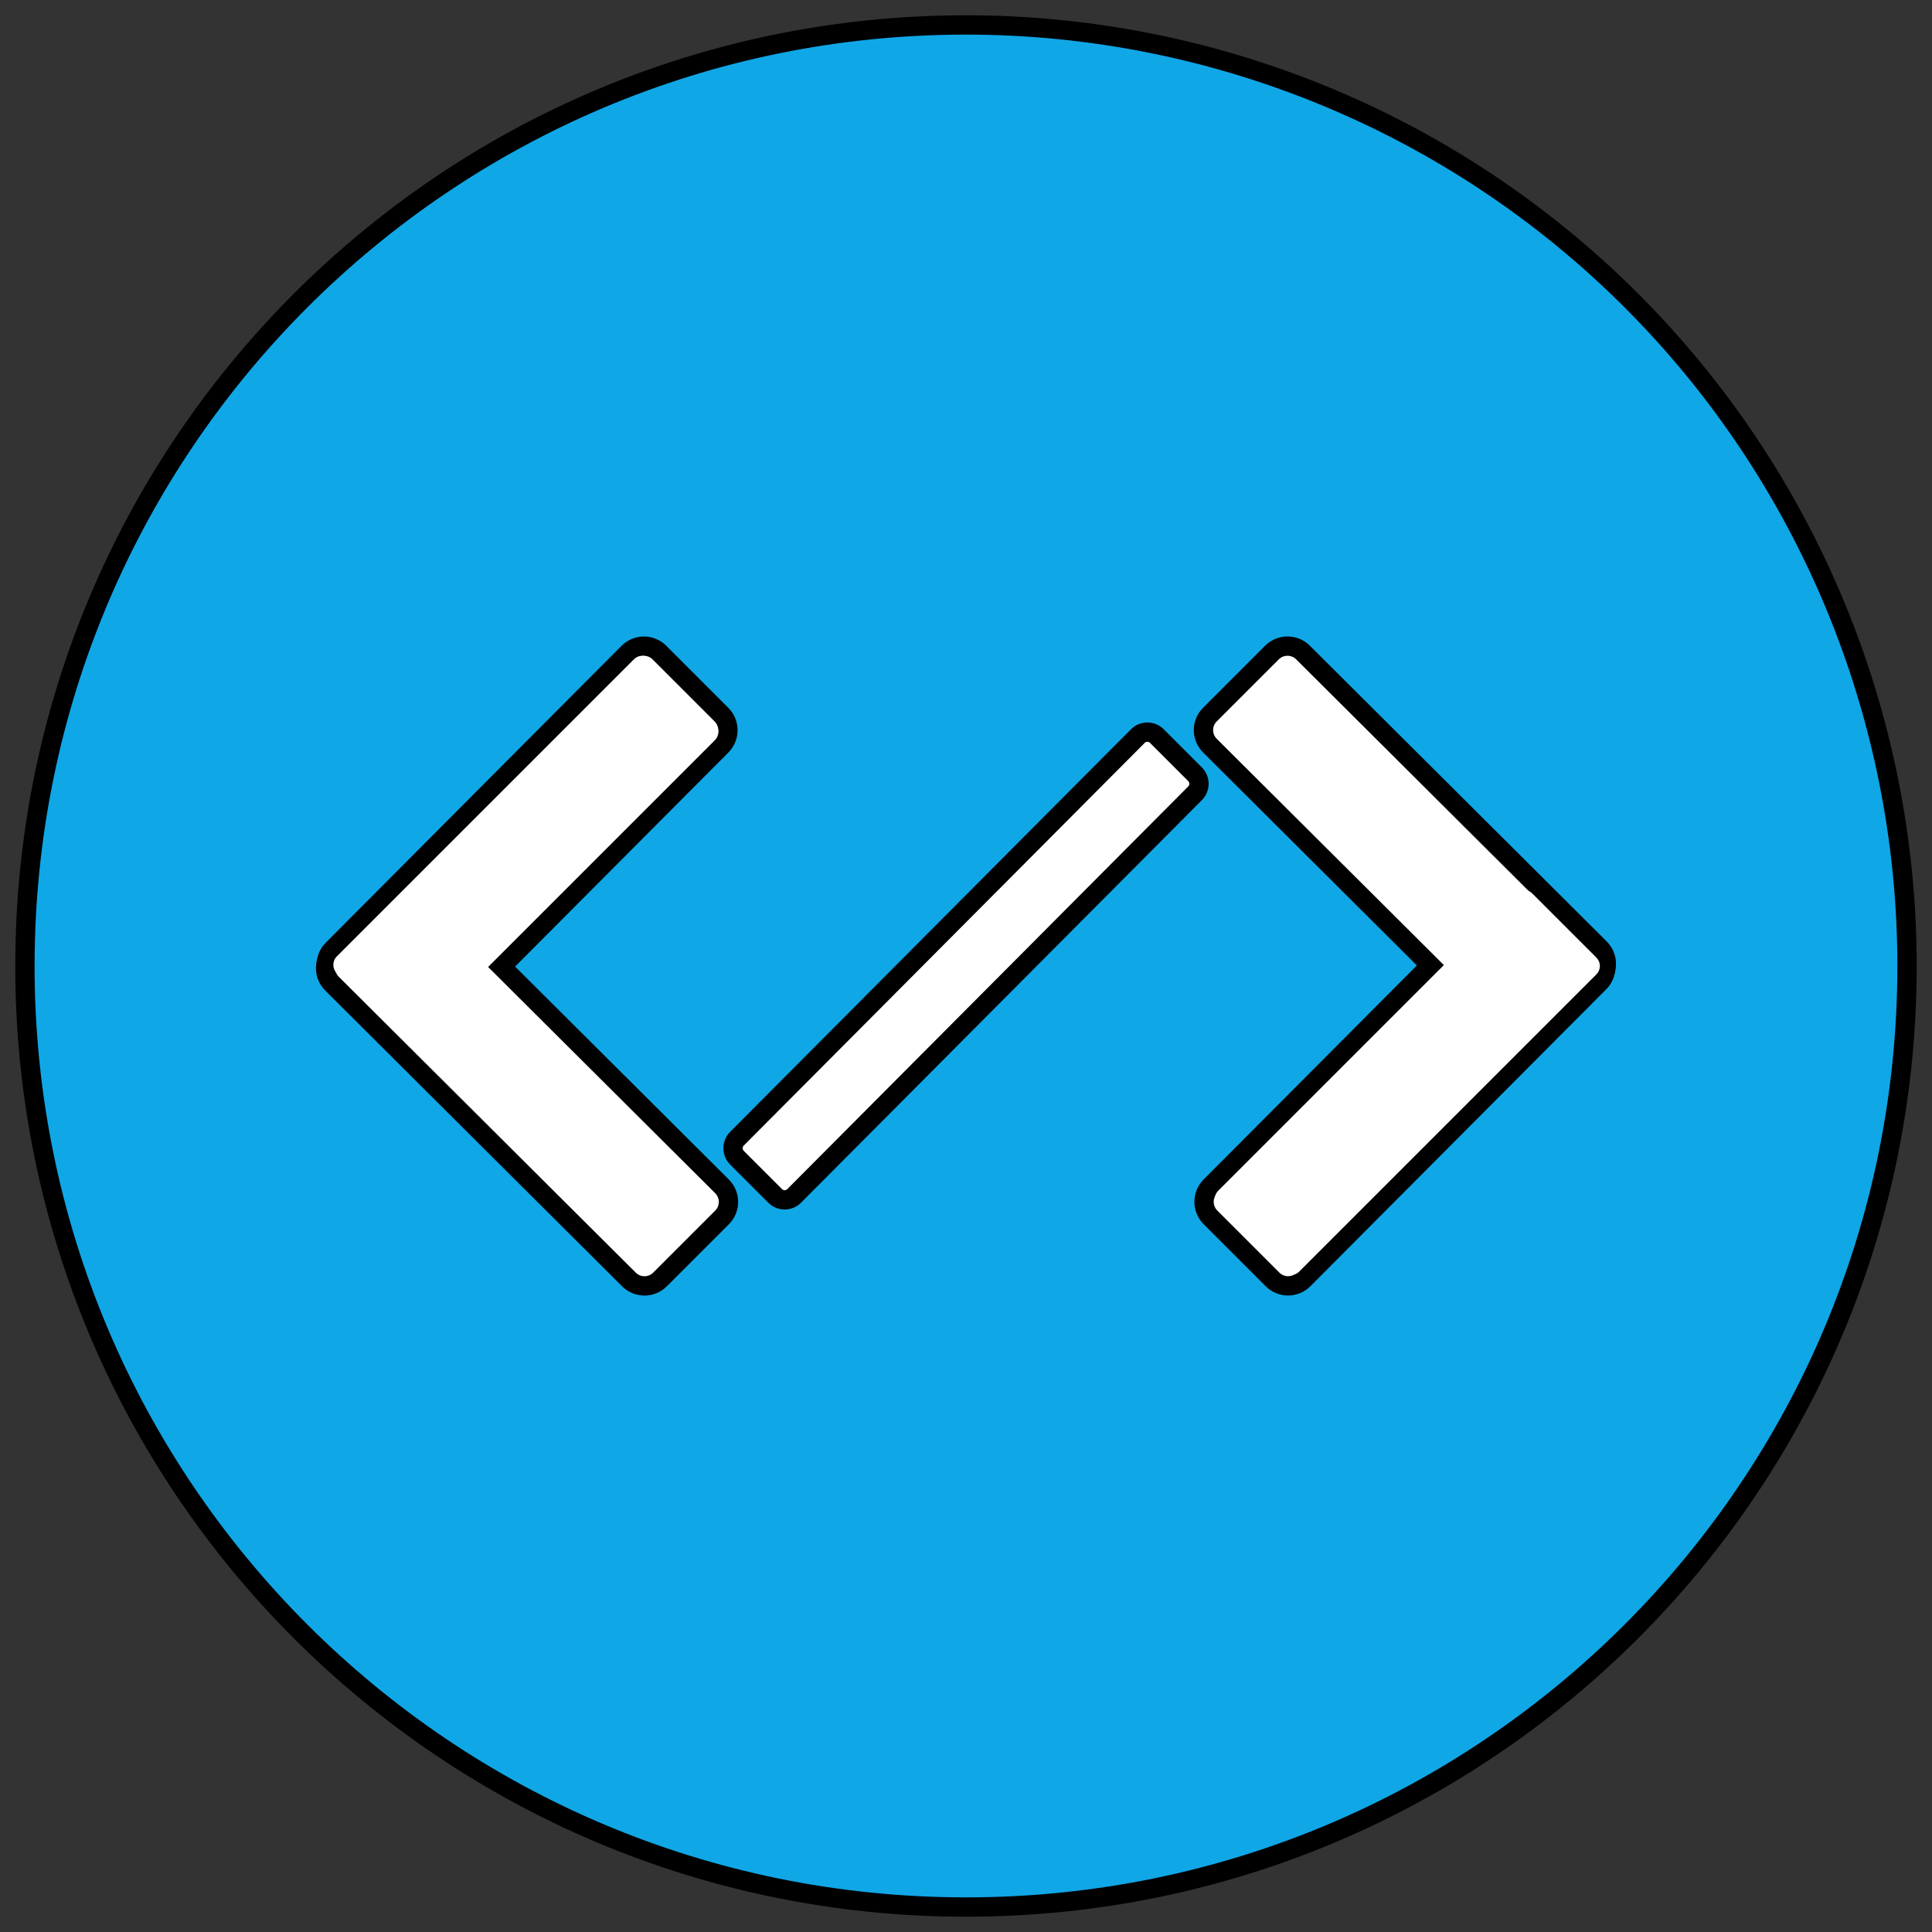 <svg version="1.1" viewBox="0.0 0.0 100.0 100.0" fill="none" stroke="none" stroke-linecap="square" stroke-miterlimit="10" xmlns:xlink="http://www.w3.org/1999/xlink" xmlns="http://www.w3.org/2000/svg"><rect x="0.0" y="0.0" width="100.0" height="100.0" fill="#333333" stroke="none"/><clipPath id="p.0"><path d="m0 0l100.0 0l0 100.0l-100.0 0l0 -100.0z" clip-rule="nonzero"/></clipPath><g clip-path="url(#p.0)"><path fill="#000000" fill-opacity="0.0" d="m0 0l100.0 0l0 100.0l-100.0 0z" fill-rule="evenodd"/><path fill="#10a7e7" d="m1.291 50.0l0 0c0 -26.901 21.808 -48.709 48.709 -48.709l0 0c12.918 0 25.308 5.132 34.442 14.266c9.135 9.135 14.266 21.524 14.266 34.442l0 0c0 26.901 -21.808 48.709 -48.709 48.709l0 0c-26.901 0 -48.709 -21.808 -48.709 -48.709z" fill-rule="evenodd"/><path stroke="#000000" stroke-width="1.0" stroke-linejoin="round" stroke-linecap="butt" d="m1.291 50.0l0 0c0 -26.901 21.808 -48.709 48.709 -48.709l0 0c12.918 0 25.308 5.132 34.442 14.266c9.135 9.135 14.266 21.524 14.266 34.442l0 0c0 26.901 -21.808 48.709 -48.709 48.709l0 0c-26.901 0 -48.709 -21.808 -48.709 -48.709z" fill-rule="evenodd"/><path fill="#ffffff" d="m17.217 50.754l0 0c-0.444 -0.444 -0.444 -1.163 -0.001 -1.608l15.31 -15.367c0.213 -0.213 0.501 -0.333 0.802 -0.334c0.301 -2.822876E-4 0.59 0.119 0.803 0.332l3.213 3.213c0.444 0.444 0.444 1.163 0.001 1.608l-15.31 15.367c-0.443 0.444 -1.161 0.445 -1.605 0.001z" fill-rule="evenodd"/><path stroke="#000000" stroke-width="1.0" stroke-linejoin="round" stroke-linecap="butt" d="m17.217 50.754l0 0c-0.444 -0.444 -0.444 -1.163 -0.001 -1.608l15.31 -15.367c0.213 -0.213 0.501 -0.333 0.802 -0.334c0.301 -2.822876E-4 0.59 0.119 0.803 0.332l3.213 3.213c0.444 0.444 0.444 1.163 0.001 1.608l-15.31 15.367c-0.443 0.444 -1.161 0.445 -1.605 0.001z" fill-rule="evenodd"/><path fill="#ffffff" d="m20.398 46.098l0 0c0.444 -0.444 1.163 -0.444 1.608 -0.001l15.367 15.31c0.213 0.213 0.333 0.501 0.334 0.802c2.784729E-4 0.301 -0.119 0.59 -0.332 0.803l-3.213 3.213c-0.444 0.444 -1.163 0.444 -1.608 0.001l-15.367 -15.31c-0.444 -0.443 -0.445 -1.161 -0.001 -1.605z" fill-rule="evenodd"/><path stroke="#000000" stroke-width="1.0" stroke-linejoin="round" stroke-linecap="butt" d="m20.398 46.098l0 0c0.444 -0.444 1.163 -0.444 1.608 -0.001l15.367 15.31c0.213 0.213 0.333 0.501 0.334 0.802c2.784729E-4 0.301 -0.119 0.59 -0.332 0.803l-3.213 3.213c-0.444 0.444 -1.163 0.444 -1.608 0.001l-15.367 -15.31c-0.444 -0.443 -0.445 -1.161 -0.001 -1.605z" fill-rule="evenodd"/><path fill="#ffffff" d="m82.781 49.247l0 0c0.444 0.444 0.444 1.163 0.001 1.608l-15.31 15.367c-0.213 0.213 -0.501 0.333 -0.802 0.334c-0.301 2.822876E-4 -0.59 -0.119 -0.803 -0.332l-3.213 -3.213c-0.444 -0.444 -0.444 -1.163 -0.001 -1.608l15.31 -15.367c0.443 -0.444 1.161 -0.445 1.605 -0.001z" fill-rule="evenodd"/><path stroke="#000000" stroke-width="1.0" stroke-linejoin="round" stroke-linecap="butt" d="m82.781 49.247l0 0c0.444 0.444 0.444 1.163 0.001 1.608l-15.31 15.367c-0.213 0.213 -0.501 0.333 -0.802 0.334c-0.301 2.822876E-4 -0.59 -0.119 -0.803 -0.332l-3.213 -3.213c-0.444 -0.444 -0.444 -1.163 -0.001 -1.608l15.31 -15.367c0.443 -0.444 1.161 -0.445 1.605 -0.001z" fill-rule="evenodd"/><path fill="#ffffff" d="m79.6 53.903l0 0c-0.444 0.444 -1.163 0.444 -1.608 0.001l-15.367 -15.31c-0.213 -0.213 -0.333 -0.501 -0.334 -0.802c-2.822876E-4 -0.301 0.119 -0.59 0.332 -0.803l3.213 -3.213c0.444 -0.444 1.163 -0.444 1.608 -0.001l15.367 15.31c0.444 0.443 0.445 1.161 0.001 1.605z" fill-rule="evenodd"/><path stroke="#000000" stroke-width="1.0" stroke-linejoin="round" stroke-linecap="butt" d="m79.6 53.903l0 0c-0.444 0.444 -1.163 0.444 -1.608 0.001l-15.367 -15.31c-0.213 -0.213 -0.333 -0.501 -0.334 -0.802c-2.822876E-4 -0.301 0.119 -0.59 0.332 -0.803l3.213 -3.213c0.444 -0.444 1.163 -0.444 1.608 -0.001l15.367 15.31c0.444 0.443 0.445 1.161 0.001 1.605z" fill-rule="evenodd"/><path fill="#ffffff" d="m38.147 59.926l0 0c-0.273 -0.273 -0.273 -0.715 -0.001 -0.988l20.748 -20.838c0.131 -0.131 0.308 -0.205 0.493 -0.205c0.185 -2.0217896E-4 0.362 0.073 0.493 0.204l1.974 1.974c0.273 0.273 0.273 0.715 0.001 0.988l-20.748 20.838l0 0c-0.272 0.273 -0.713 0.274 -0.986 0.001z" fill-rule="evenodd"/><path stroke="#000000" stroke-width="1.0" stroke-linejoin="round" stroke-linecap="butt" d="m38.147 59.926l0 0c-0.273 -0.273 -0.273 -0.715 -0.001 -0.988l20.748 -20.838c0.131 -0.131 0.308 -0.205 0.493 -0.205c0.185 -2.0217896E-4 0.362 0.073 0.493 0.204l1.974 1.974c0.273 0.273 0.273 0.715 0.001 0.988l-20.748 20.838l0 0c-0.272 0.273 -0.713 0.274 -0.986 0.001z" fill-rule="evenodd"/><path fill="#ffffff" d="m32.814 34.123l0 0c0.241 -0.241 0.631 -0.241 0.872 0l3.317 3.317c0.116 0.116 0.181 0.272 0.181 0.436c0 0.163 -0.065 0.32 -0.181 0.436l-15.38 15.38c-0.241 0.241 -0.631 0.241 -0.872 0l-3.317 -3.317c-0.241 -0.241 -0.241 -0.631 0 -0.872z" fill-rule="evenodd"/><path fill="#ffffff" d="m78.439 46.247l0 0c0.241 -0.241 0.631 -0.241 0.872 0l3.317 3.317c0.116 0.116 0.181 0.272 0.181 0.436c0 0.163 -0.065 0.32 -0.181 0.436l-15.38 15.38c-0.241 0.241 -0.631 0.241 -0.872 0l-3.317 -3.317c-0.241 -0.241 -0.241 -0.631 0 -0.872z" fill-rule="evenodd"/></g></svg>